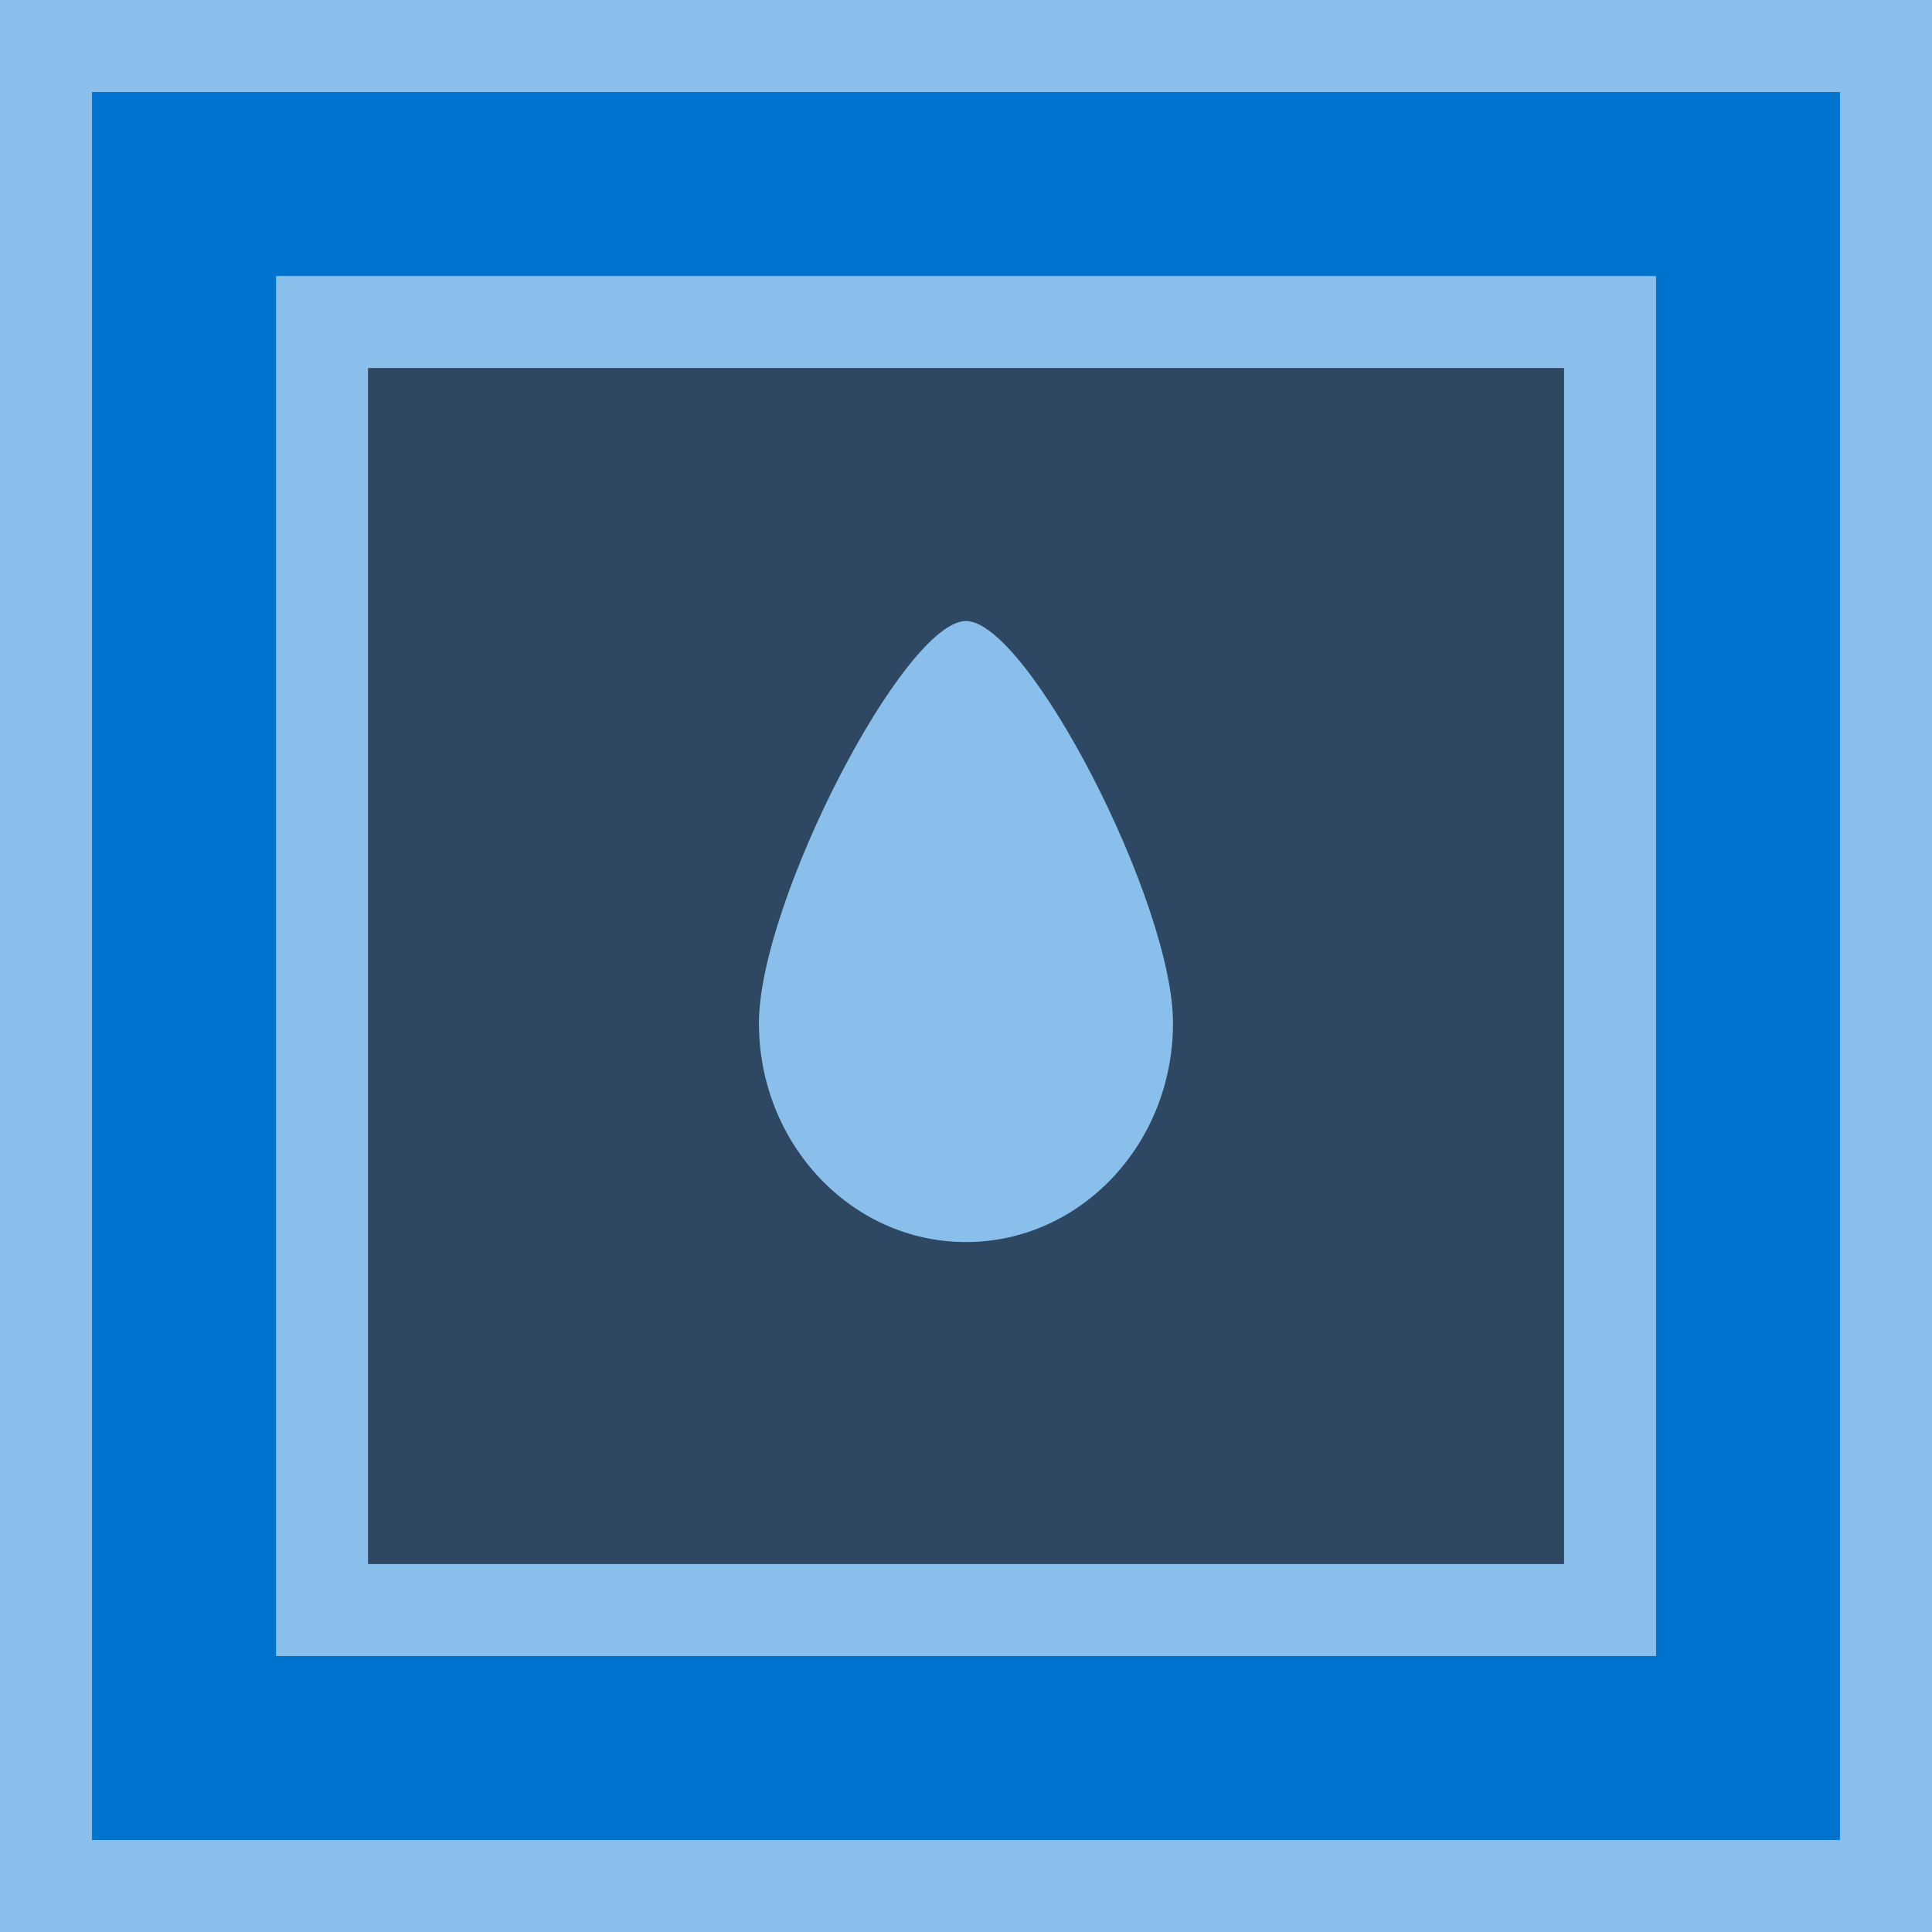 <?xml version="1.0" encoding="UTF-8" standalone="no"?>
<!-- Created with Inkscape (http://www.inkscape.org/) -->

<svg
   xmlns="http://www.w3.org/2000/svg"
   width="105"
   height="105"
   viewBox="0 0 27.781 27.781"
   version="1.1"
   id="svg8">
  <g
     id="layer2"
     style="display:inline"
     transform="translate(0,1.323)">
    <rect
       style="display:inline;opacity:1;fill:#8abfec;fill-opacity:1;stroke:none;stroke-width:0.288;stroke-opacity:1"
       id="rect4518-85-9"
       width="27.781"
       height="27.781"
       x="0"
       y="-1.323" />
    <rect
       style="display:inline;opacity:1;fill:#0073cf;fill-opacity:1;stroke:none;stroke-width:0.261;stroke-opacity:1"
       id="rect4518-85-3"
       width="25.135"
       height="25.135"
       x="1.323"
       y="-1.5894571e-07" />
    <rect
       style="opacity:1;fill:#8abfec;fill-opacity:1;stroke:none;stroke-width:0.206;stroke-opacity:1"
       id="rect4518-85"
       width="19.844"
       height="19.844"
       x="3.969"
       y="2.646" />
    <rect
       style="opacity:1;fill:#2e4762;fill-opacity:1;stroke:none;stroke-width:0.178;stroke-opacity:1"
       id="rect4518-8-4"
       width="17.198"
       height="17.198"
       x="5.292"
       y="3.969" />
    <path
       style="opacity:1;fill:#8abfec;fill-opacity:1;stroke:none;stroke-width:0.247;stroke-opacity:1"
       d="m 16.867,13.389 c 0,1.739 -1.333,3.148 -2.977,3.148 -1.644,0 -2.977,-1.409 -2.977,-3.148 0,-1.739 2.092,-5.782 2.977,-5.782 0.885,0 2.977,4.043 2.977,5.782 z"
       id="path4678-5" />
  </g>
</svg>
